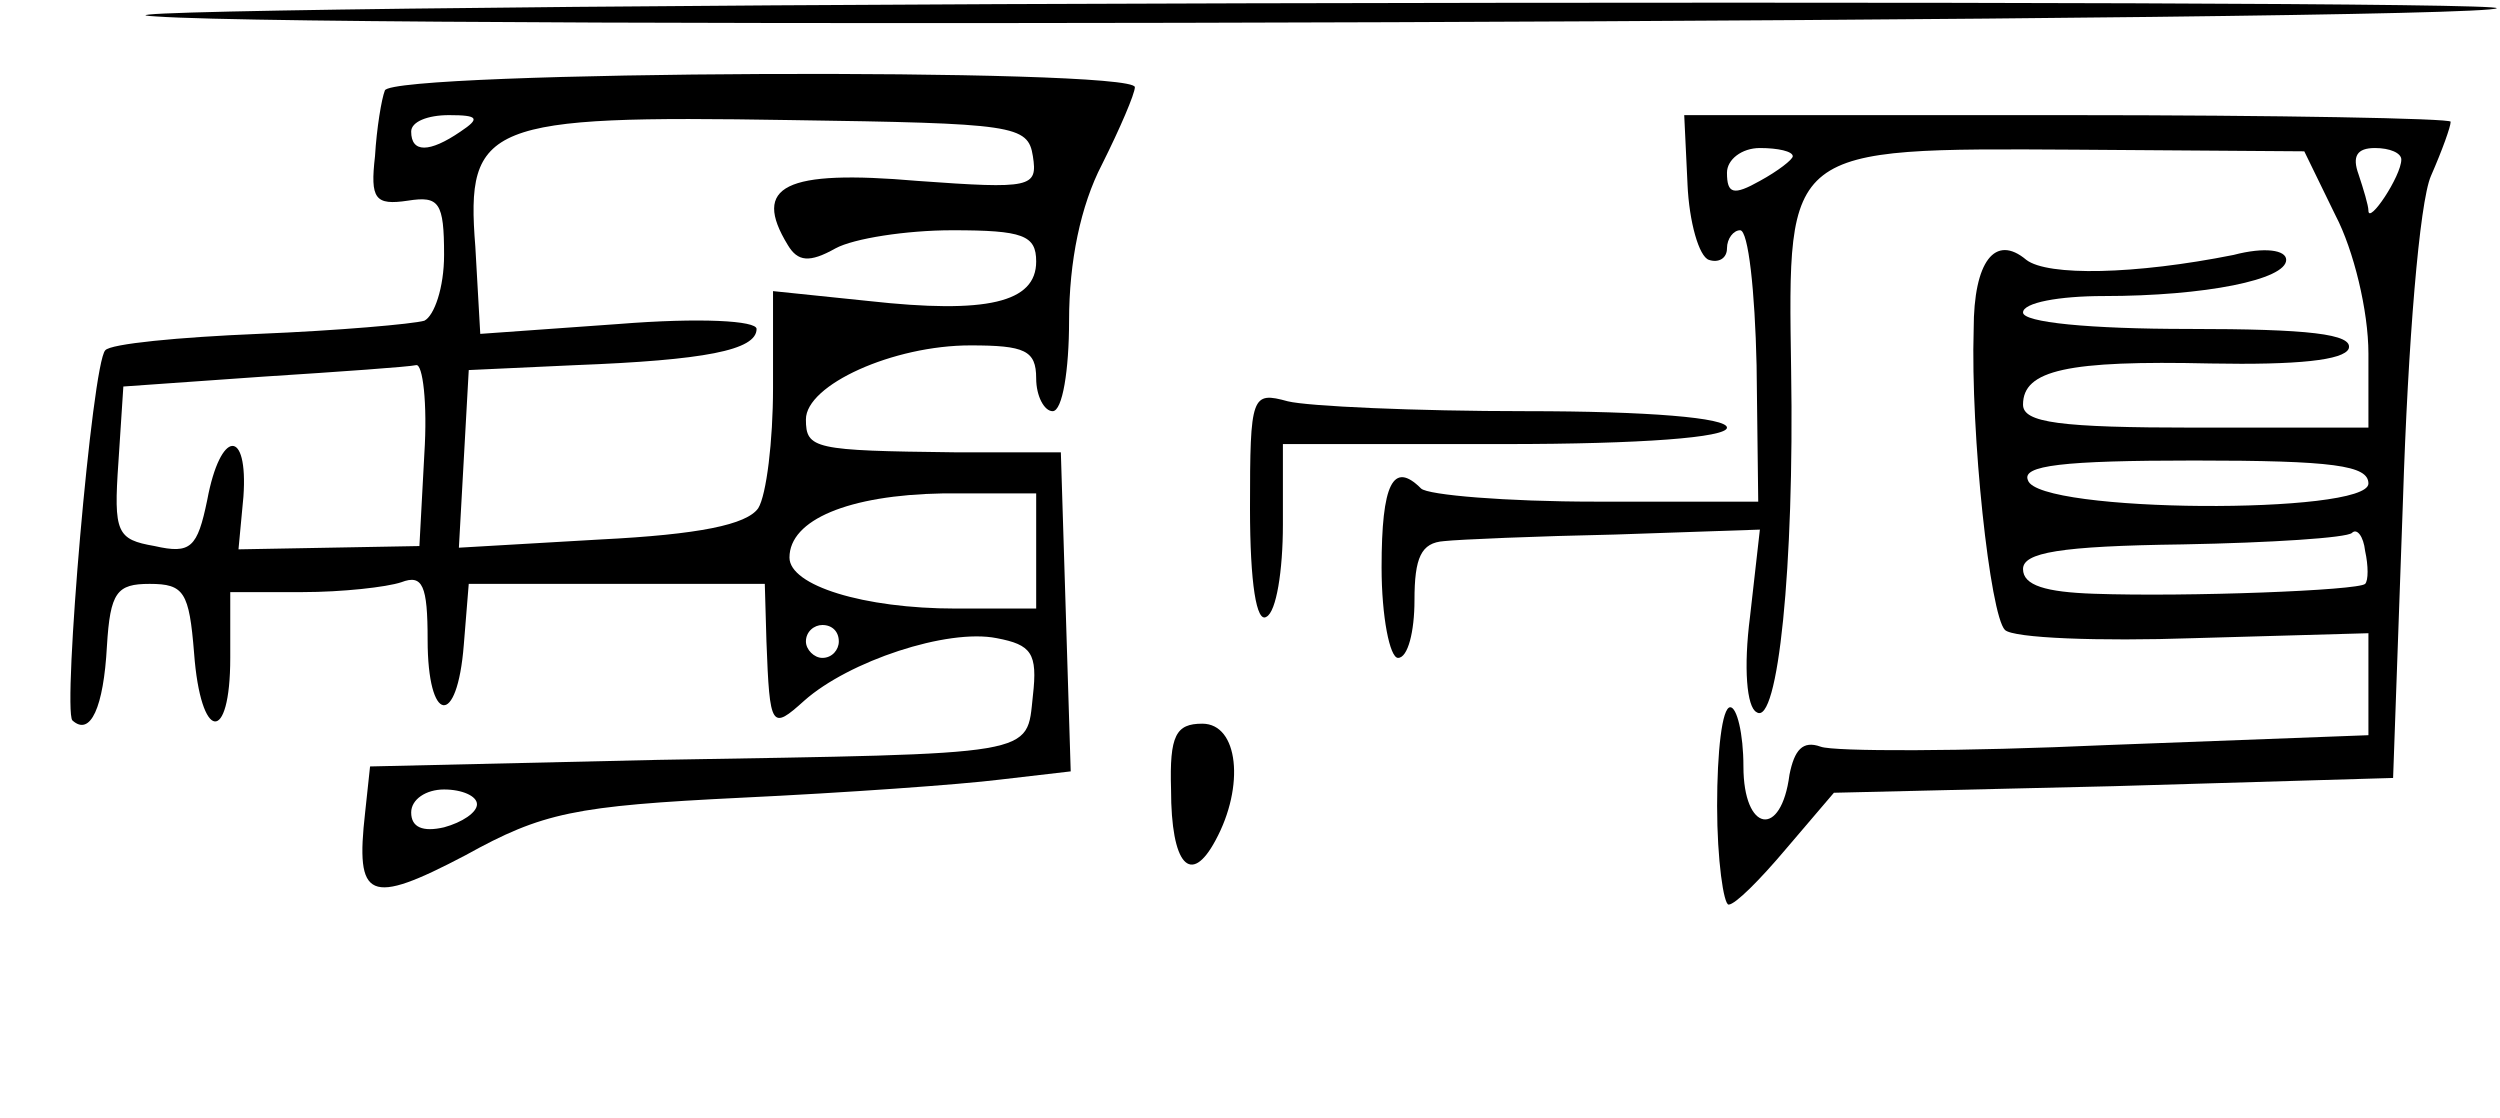 <?xml version="1.0" standalone="no"?>
<!DOCTYPE svg PUBLIC "-//W3C//DTD SVG 20010904//EN"
 "http://www.w3.org/TR/2001/REC-SVG-20010904/DTD/svg10.dtd">
<svg version="1.0" xmlns="http://www.w3.org/2000/svg"
 width="152pt" height="68pt" viewBox="0 0 152 68"
 preserveAspectRatio="xMidYMid meet">
<g transform="translate(0,68) scale(0.1,-0.1)"
fill="#000000" stroke="none">
<path d="M95 670 c113 -8 1415 -3 1423 5 3 3 -339 4 -759 3 -420 -1 -719 -5
-664 -8z"/>
<path d="M234 625 c-2 -5 -5 -23 -6 -40 -3 -26 0 -30 20 -27 19 3 22 -1 22
-33 0 -20 -6 -37 -12 -40 -7 -2 -52 -6 -101 -8 -48 -2 -90 -6 -93 -10 -8 -8
-26 -218 -20 -225 11 -10 19 8 21 45 2 33 6 38 26 38 21 0 24 -5 27 -42 4 -54
22 -56 22 -3 l0 40 44 0 c24 0 51 3 60 6 13 5 16 -2 16 -35 0 -51 18 -54 22
-3 l3 37 90 0 90 0 1 -35 c2 -53 3 -54 23 -36 27 24 87 44 117 38 21 -4 25 -9
22 -35 -4 -37 5 -35 -228 -39 l-175 -4 -3 -28 c-6 -53 2 -57 61 -26 47 26 66
30 168 35 63 3 133 8 157 11 l43 5 -3 97 -3 97 -65 0 c-85 1 -90 2 -90 20 0
21 53 45 100 45 33 0 40 -3 40 -20 0 -11 5 -20 10 -20 6 0 10 25 10 55 0 36 7
70 20 95 11 22 20 43 20 47 0 12 -452 10 -456 -2z m46 -25 c-19 -13 -30 -13
-30 0 0 6 10 10 23 10 18 0 19 -2 7 -10z m348 -15 c3 -19 -1 -20 -70 -15 -81
7 -101 -3 -79 -39 6 -10 13 -11 29 -2 11 6 43 11 71 11 43 0 51 -3 51 -19 0
-25 -30 -32 -102 -24 l-58 6 0 -59 c0 -32 -4 -65 -9 -73 -7 -10 -36 -16 -96
-19 l-86 -5 3 54 3 54 65 3 c78 3 110 9 110 22 0 5 -34 7 -84 3 l-84 -6 -3 53
c-6 75 7 80 191 77 137 -2 145 -3 148 -22z m-370 -181 l-3 -56 -55 -1 -55 -1
3 32 c3 42 -14 41 -22 -2 -6 -29 -10 -33 -32 -28 -23 4 -25 8 -22 51 l3 46 85
6 c47 3 89 6 93 7 4 1 7 -23 5 -54z m372 -59 l0 -35 -49 0 c-56 0 -101 14
-101 31 0 23 36 38 93 39 l57 0 0 -35z m-120 -55 c0 -5 -4 -10 -10 -10 -5 0
-10 5 -10 10 0 6 5 10 10 10 6 0 10 -4 10 -10z m-220 -99 c0 -5 -9 -11 -20
-14 -13 -3 -20 0 -20 9 0 8 9 14 20 14 11 0 20 -4 20 -9z"/>
<path d="M1026 568 c1 -23 7 -44 13 -46 6 -2 11 1 11 7 0 6 4 11 8 11 5 0 9
-37 10 -82 l1 -83 -99 0 c-54 0 -102 4 -106 8 -17 17 -24 3 -24 -48 0 -30 5
-55 10 -55 6 0 10 16 10 35 0 26 4 35 18 36 9 1 56 3 104 4 l88 3 -6 -53 c-4
-31 -2 -55 4 -58 13 -9 23 89 21 208 -2 136 -4 135 173 134 l139 -1 19 -39
c11 -21 20 -58 20 -84 l0 -45 -105 0 c-83 0 -105 3 -105 14 0 21 27 27 114 25
53 -1 81 2 84 9 3 9 -25 12 -97 12 -61 0 -101 4 -101 10 0 6 22 10 49 10 62 0
111 10 111 22 0 6 -13 8 -32 3 -60 -12 -113 -13 -126 -3 -19 16 -32 -1 -32
-42 -2 -64 10 -174 19 -183 5 -5 57 -7 115 -5 l106 3 0 -31 0 -31 -159 -6
c-88 -4 -166 -4 -174 -1 -11 4 -16 -2 -19 -17 -5 -39 -28 -35 -28 5 0 20 -4
36 -8 36 -5 0 -8 -27 -8 -60 0 -33 4 -60 7 -60 4 0 19 15 35 34 l29 34 170 4
170 5 6 169 c3 95 10 181 17 197 7 16 12 30 12 33 0 2 -105 4 -233 4 l-233 0
2 -42z m64 17 c0 -2 -9 -9 -20 -15 -16 -9 -20 -8 -20 5 0 8 9 15 20 15 11 0
20 -2 20 -5z m370 -2 c0 -10 -20 -40 -20 -31 0 3 -3 13 -6 22 -4 11 -1 16 10
16 9 0 16 -3 16 -7z m-20 -197 c0 -19 -201 -18 -207 2 -4 9 21 12 101 12 85 0
106 -3 106 -14z m-2 -61 c-4 -4 -108 -8 -165 -6 -29 1 -43 5 -43 15 0 10 22
14 97 15 54 1 100 4 103 7 3 3 7 -2 8 -11 2 -9 2 -18 0 -20z"/>
<path d="M760 371 c0 -46 4 -70 10 -66 6 3 10 28 10 56 l0 49 135 0 c83 0 135
4 135 10 0 6 -48 10 -122 10 -68 0 -133 3 -145 6 -22 6 -23 4 -23 -65z"/>
<path d="M712 200 c0 -46 12 -59 27 -31 18 33 14 71 -8 71 -16 0 -20 -7 -19
-40z"/>
</g>
</svg>

